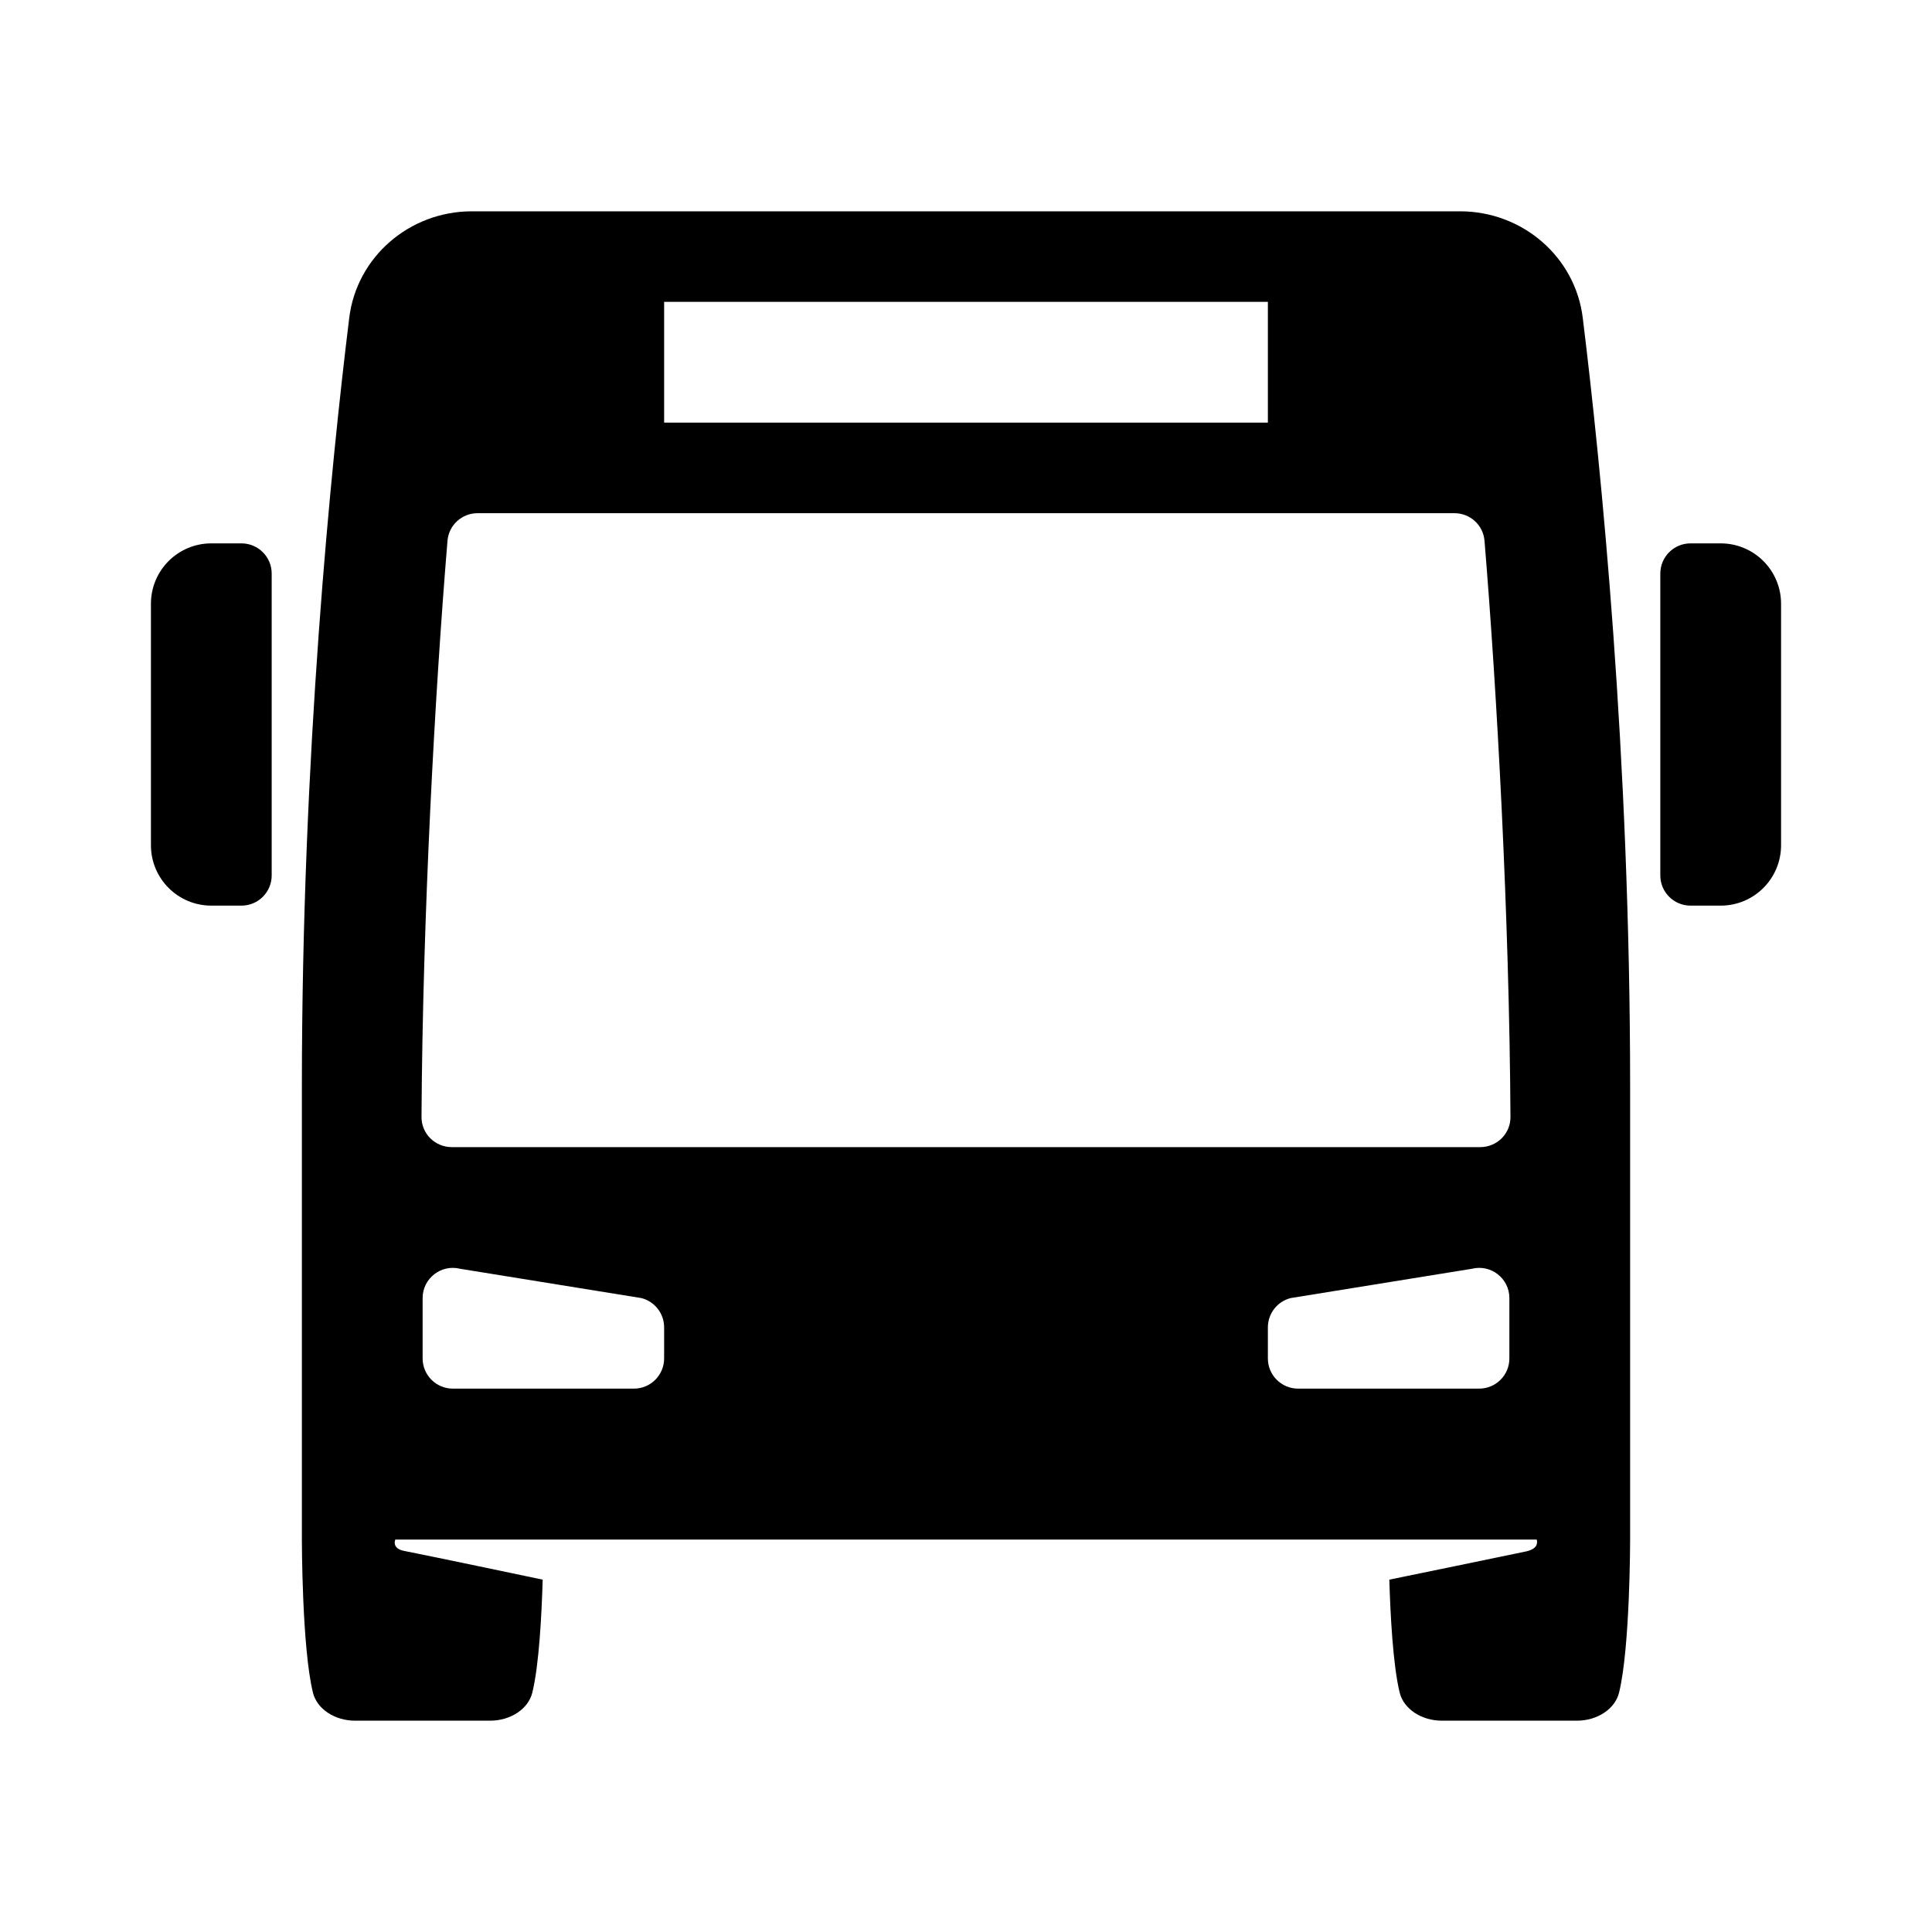 <?xml version="1.0" encoding="utf-8"?>
<!-- Generator: Adobe Illustrator 17.1.0, SVG Export Plug-In . SVG Version: 6.00 Build 0) -->
<svg width="24px" height="24px" viewBox="0 0 64 64">
	<g id="_x36_4px_Boxes">
		<rect fill="none" width="64" height="64" />
	</g>
	<g id="Production">
		<g>
			<path d="M57,18h-1c-0.552,0-1,0.448-1,1v10c0,0.552,0.448,1,1,1h1c1.105,0,2-0.895,2-2v-8C59,18.895,58.105,18,57,18z" />
			<path d="M8,18H7c-1.105,0-2,0.895-2,2v8c0,1.105,0.895,2,2,2h1c0.552,0,1-0.448,1-1V19C9,18.448,8.552,18,8,18z" />
			<path d="M48.367,7H15.633c-2.075,0-3.817,1.516-4.064,3.529C10.964,15.451,10,25.019,10,36v15
			c0,0,0,3.574,0.366,5.069c0.133,0.544,0.722,0.931,1.4,0.931H14h2.234c0.678,0,1.267-0.387,1.4-0.931
			c0.222-0.905,0.309-2.567,0.343-3.741c0,0-3.594-0.757-4.594-0.953C13.067,51.312,13.047,51.125,13.094,51h37.813
			c0.031,0.133,0.015,0.305-0.344,0.391c-0.156,0.037-4.54,0.937-4.54,0.937c0.035,1.175,0.122,2.837,0.343,3.741
			c0.133,0.544,0.722,0.931,1.4,0.931H50h2.234c0.678,0,1.267-0.387,1.4-0.931C54,54.574,54,51,54,51V36
			c0-10.981-0.964-20.549-1.569-25.471C52.184,8.516,50.441,7,48.367,7z M22,10h20v4H22V10z M22,45c0,0.552-0.448,1-1,1
			h-6c-0.552,0-1-0.448-1-1v-2c0-0.65,0.611-1.128,1.243-0.97l6,0.97C21.688,43.111,22,43.511,22,43.97V45z M50,45
			c0,0.552-0.448,1-1,1h-6c-0.552,0-1-0.448-1-1v-1.03c0-0.459,0.312-0.859,0.757-0.97l6-0.97
			C49.389,41.872,50,42.35,50,43V45z M13.963,37.001c0.038-6.662,0.445-14.073,0.861-19.089
			C14.867,17.394,15.301,17,15.82,17h32.36c0.519,0,0.954,0.394,0.996,0.912
			c0.414,5.012,0.822,12.424,0.86,19.088C50.04,37.555,49.589,38,49.034,38H14.966
			C14.412,38,13.96,37.555,13.963,37.001z" />
		</g>
	</g>
</svg>
